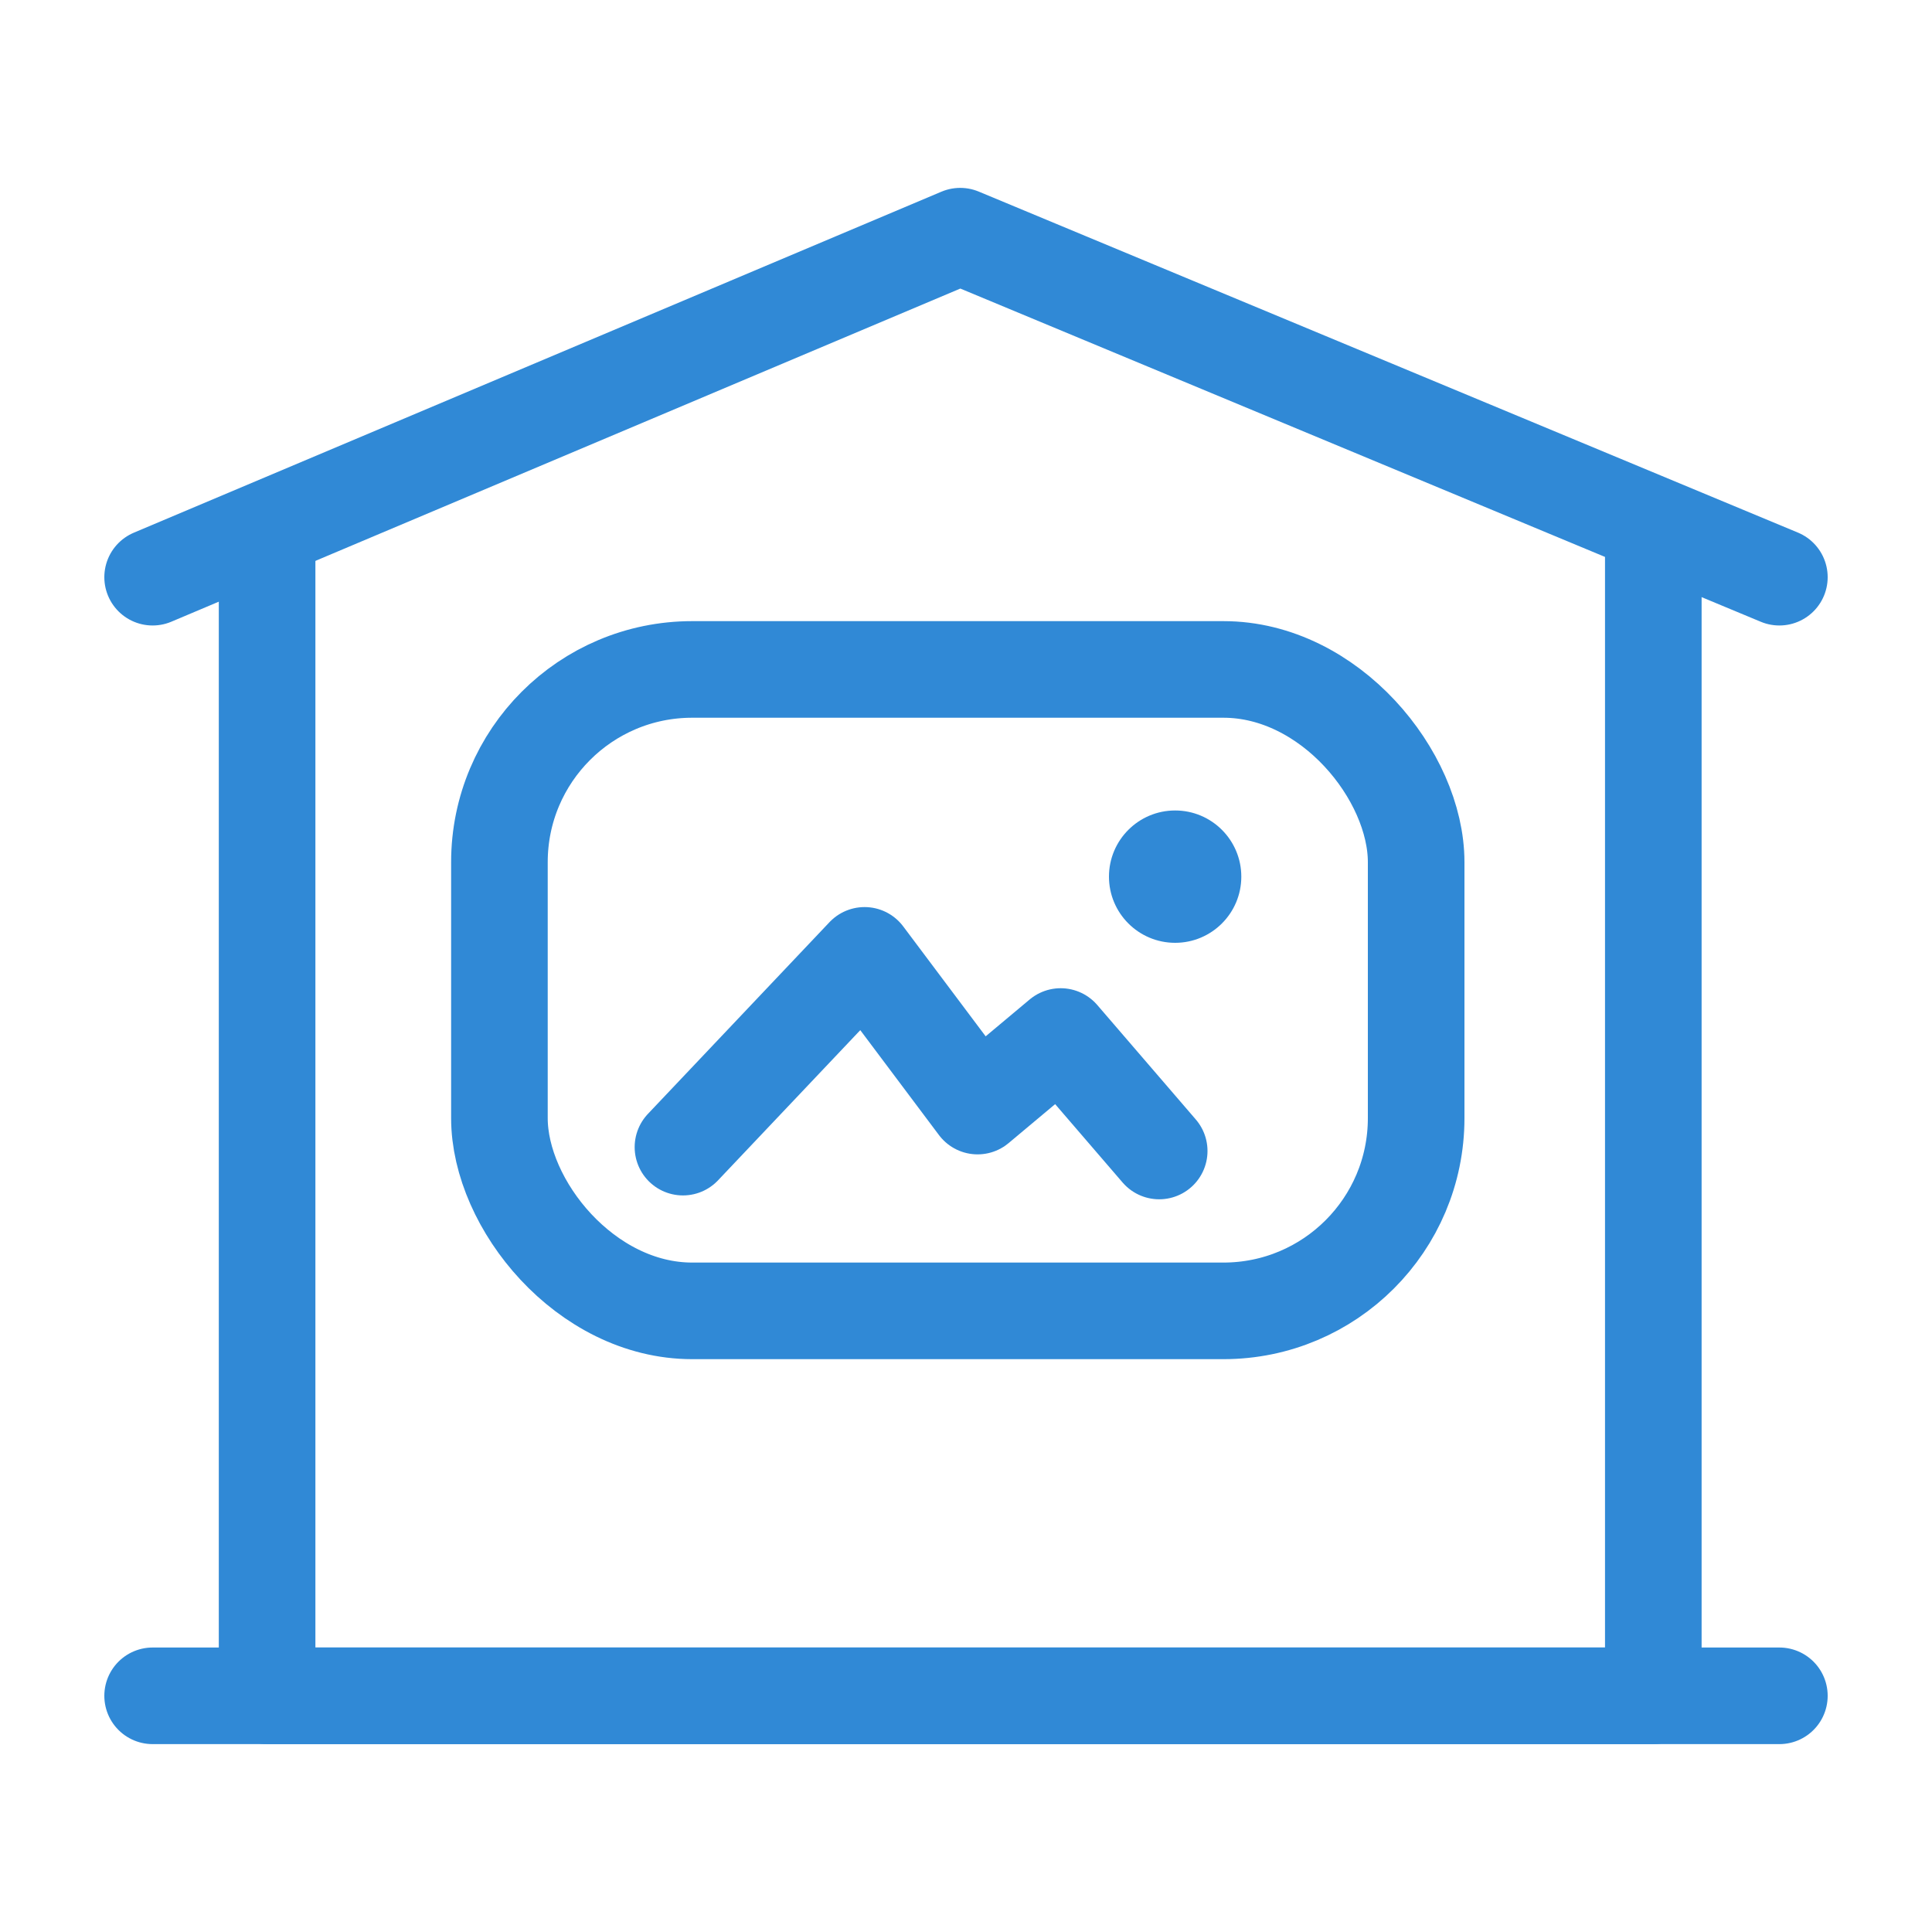 <svg xmlns="http://www.w3.org/2000/svg" viewBox="0 0 40 40"><defs><style>.cls-1{fill:none;stroke:#3089d6;stroke-linecap:round;stroke-linejoin:round;stroke-width:2px;}.cls-2{fill:#3089d6;}</style></defs><title>ico_menu_h_2</title><g id="Слой_5" data-name="Слой 5"><rect class="cls-1" x="10.34" y="13.86" width="18.98" height="13.28" rx="3.99" ry="3.99"/><polyline class="cls-1" points="24 23.83 21.96 21.46 20.24 22.9 17.9 19.78 14.14 23.75"/><circle class="cls-2" cx="24.33" cy="18.15" r="1.37"/><line class="cls-1" x1="3.16" y1="35.11" x2="36.84" y2="35.11"/><polyline class="cls-1" points="5.53 11.29 5.53 35.11 34.23 35.11 34.23 11.29"/><polyline class="cls-1" points="3.16 11.95 19.88 4.89 36.84 11.95"/></g></svg>